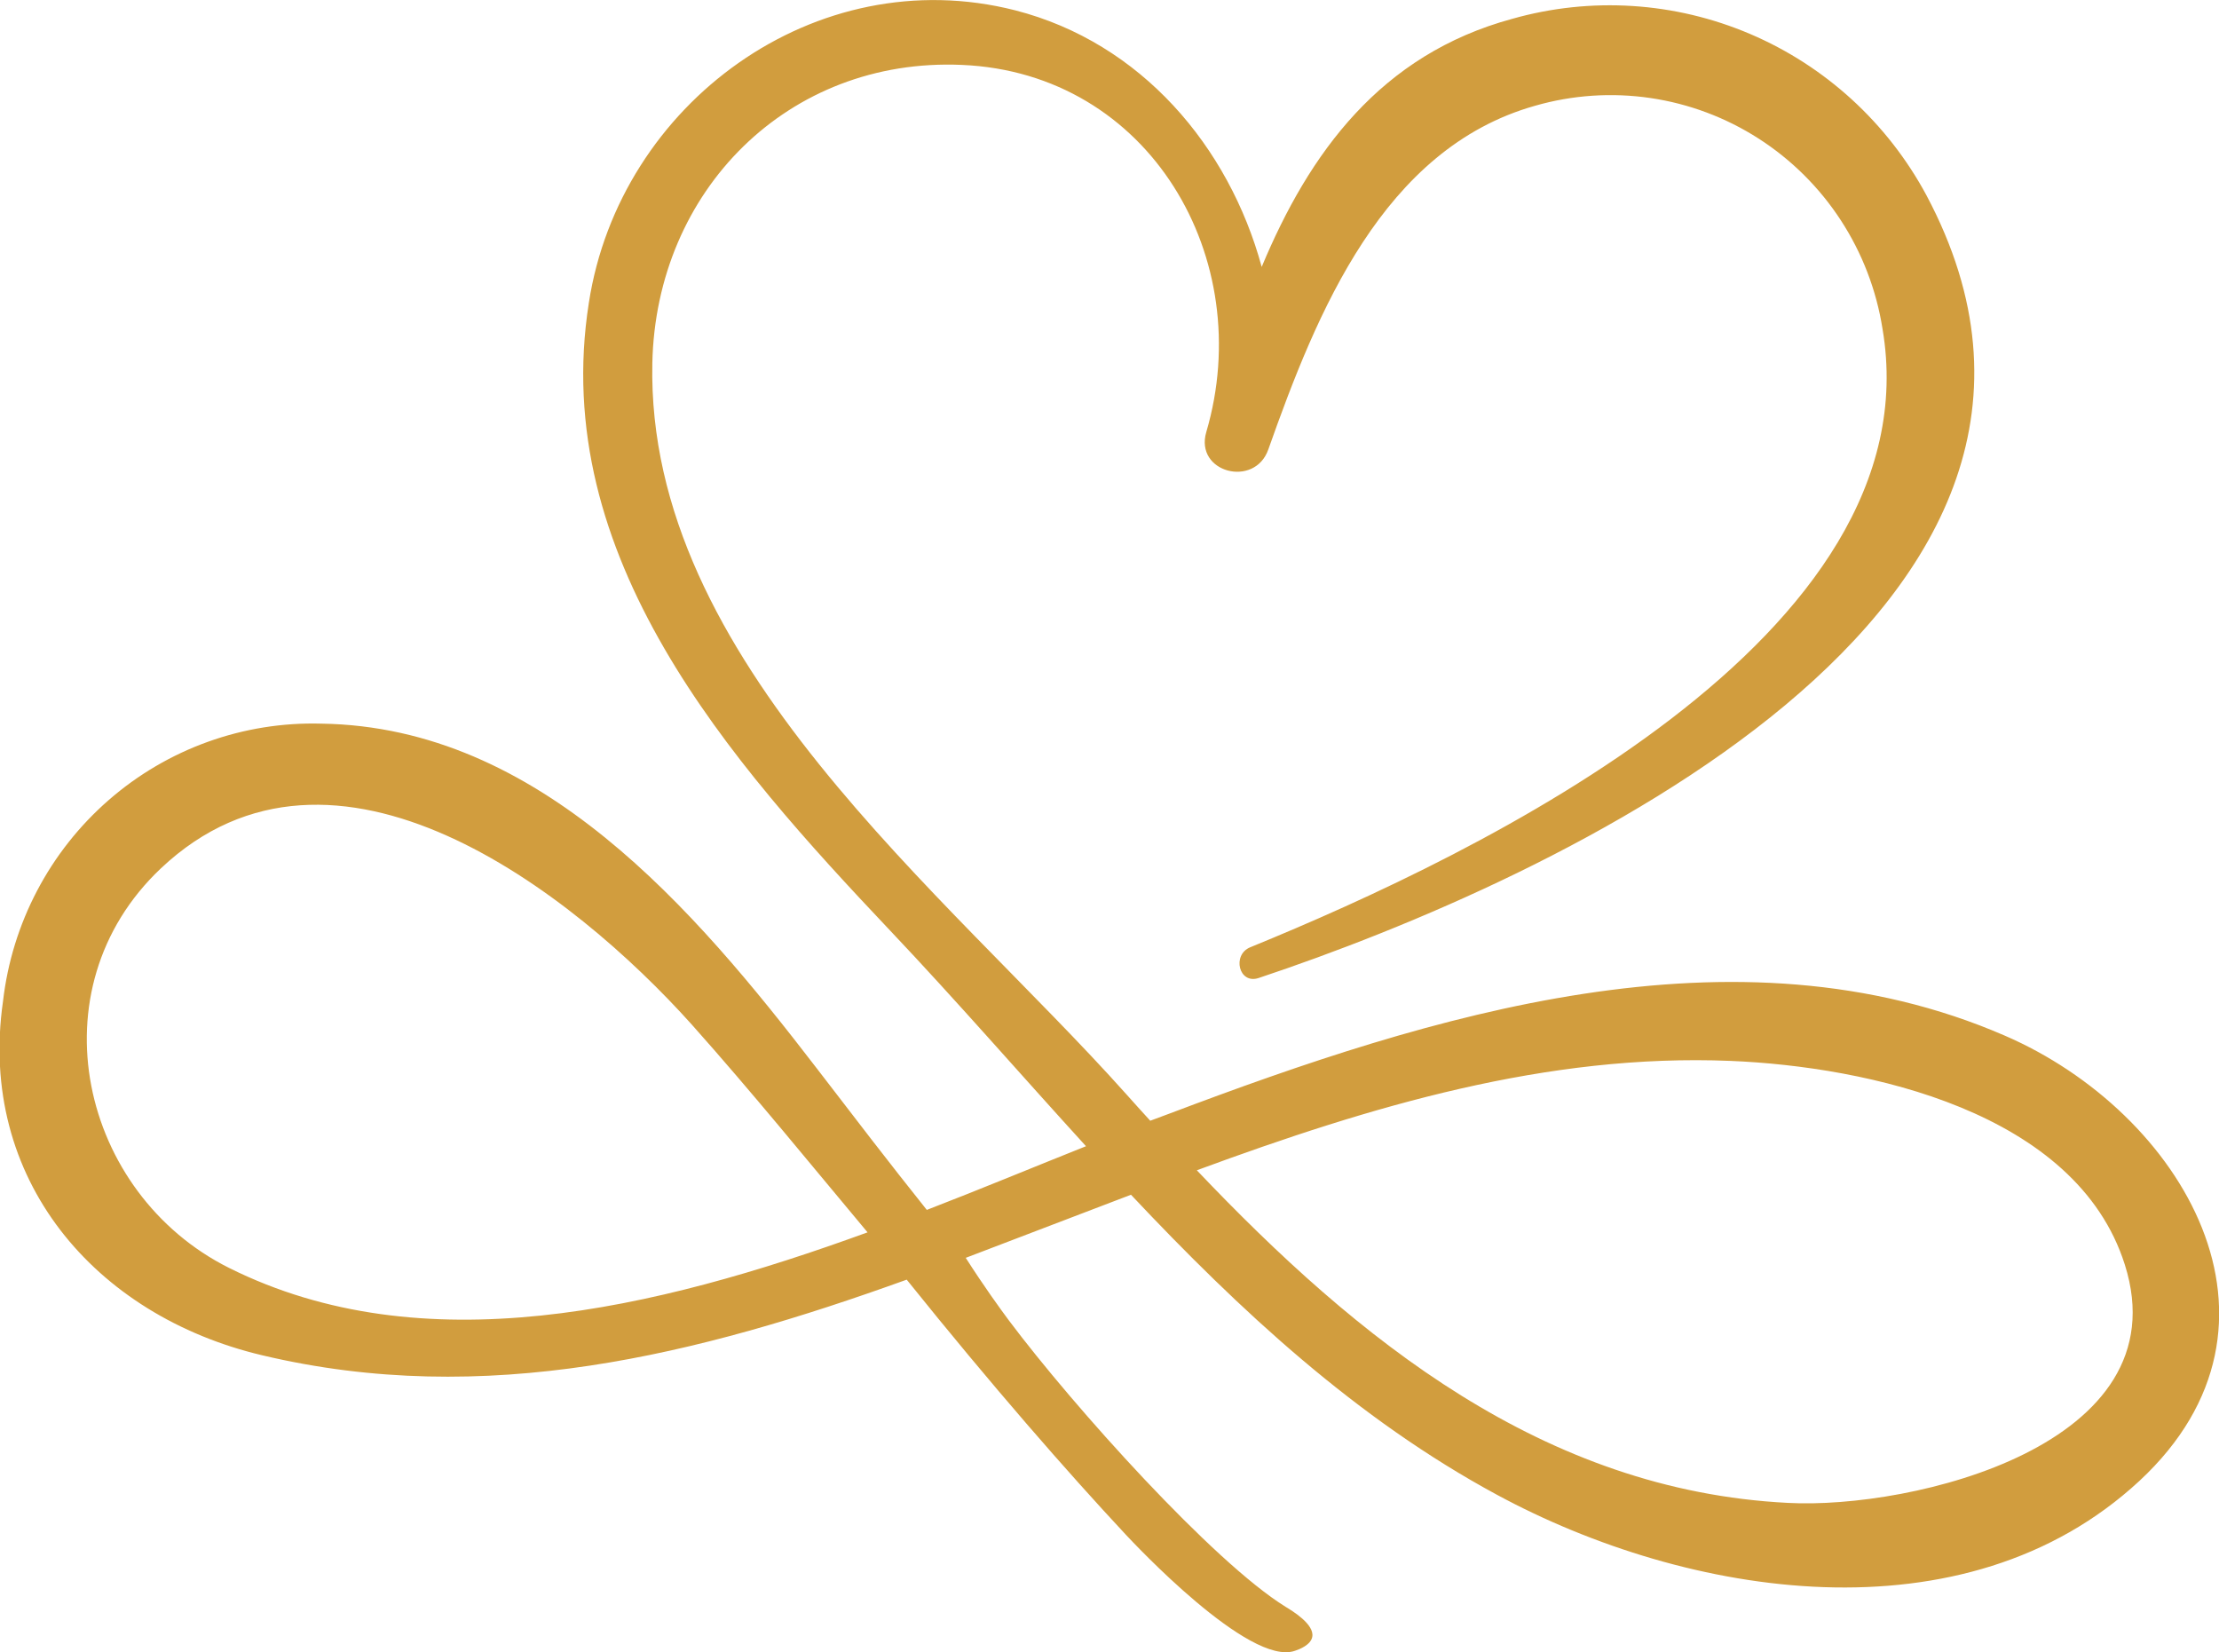 <svg width="90" height="67" viewBox="0 0 90 67" fill="none" xmlns="http://www.w3.org/2000/svg">
<g clip-path="url(#clip0_47_39)">
<path d="M81.311 41.999C70.367 37.251 57.972 41.179 47.467 45.148L46.653 45.451C46.327 45.09 45.993 44.73 45.676 44.369C38.347 36.169 26.205 26.788 26.458 14.727C26.604 7.732 31.962 2.329 39.007 2.632C46.637 2.952 50.993 10.504 48.925 17.523C48.445 19.163 50.888 19.802 51.441 18.228C53.404 12.685 56.083 6.027 62.264 4.288C63.782 3.852 65.375 3.746 66.938 3.975C68.5 4.205 69.997 4.765 71.328 5.62C72.659 6.475 73.796 7.604 74.662 8.934C75.528 10.263 76.104 11.763 76.352 13.333C78.477 25.829 59.919 34.652 50.709 38.416C49.959 38.719 50.244 39.933 51.05 39.662C62.964 35.693 87.06 24.706 78.135 7.921C76.557 4.986 74.034 2.678 70.981 1.377C67.928 0.076 64.527 -0.14 61.336 0.763C55.993 2.214 53.103 6.199 51.173 10.824C49.845 5.945 46.287 1.73 41.173 0.418C33.086 -1.64 25.13 4.198 23.884 12.275C22.256 22.582 29.585 30.847 36.099 37.735C38.779 40.564 41.376 43.557 44.047 46.484C41.987 47.304 39.821 48.206 37.59 49.067C36.075 47.173 34.601 45.246 33.127 43.327C28.168 36.874 21.881 29.478 13.037 29.347C9.877 29.258 6.797 30.364 4.407 32.448C2.016 34.532 0.487 37.442 0.122 40.605C-0.912 47.804 3.844 53.356 10.635 54.963C19.682 57.111 28.265 54.963 36.775 51.896C40.261 56.234 43.29 59.694 45.66 62.236C45.937 62.531 50.684 67.623 52.533 66.943C52.687 66.893 53.168 66.713 53.225 66.377C53.314 65.868 52.41 65.327 52.142 65.163C49.21 63.351 43.55 57.054 40.928 53.561C40.562 53.069 39.919 52.183 39.169 51.011L45.871 48.452C50.301 53.159 55.024 57.546 60.717 60.621C68.42 64.786 79.682 66.631 86.775 60.055C93.64 53.675 88.493 45.107 81.311 41.999ZM9.292 51.42C3.265 48.411 1.335 40.121 6.523 35.218C13.542 28.593 23.249 36.185 28.062 41.556C30.505 44.295 32.826 47.157 35.187 49.977C26.515 53.134 17.15 55.34 9.292 51.42ZM72.516 60.949C62.614 60.448 55.081 54.34 48.542 47.46C55.619 44.852 62.752 42.721 70.187 43.024C75.725 43.254 84.21 45.066 86.181 51.289C88.502 58.62 77.524 61.219 72.516 60.949Z" fill="#D19D3E"/>
</g>
<defs>
<clipPath id="clip0_47_39">
<rect width="90" height="67" fill="white"/>
</clipPath>
</defs>
</svg>
